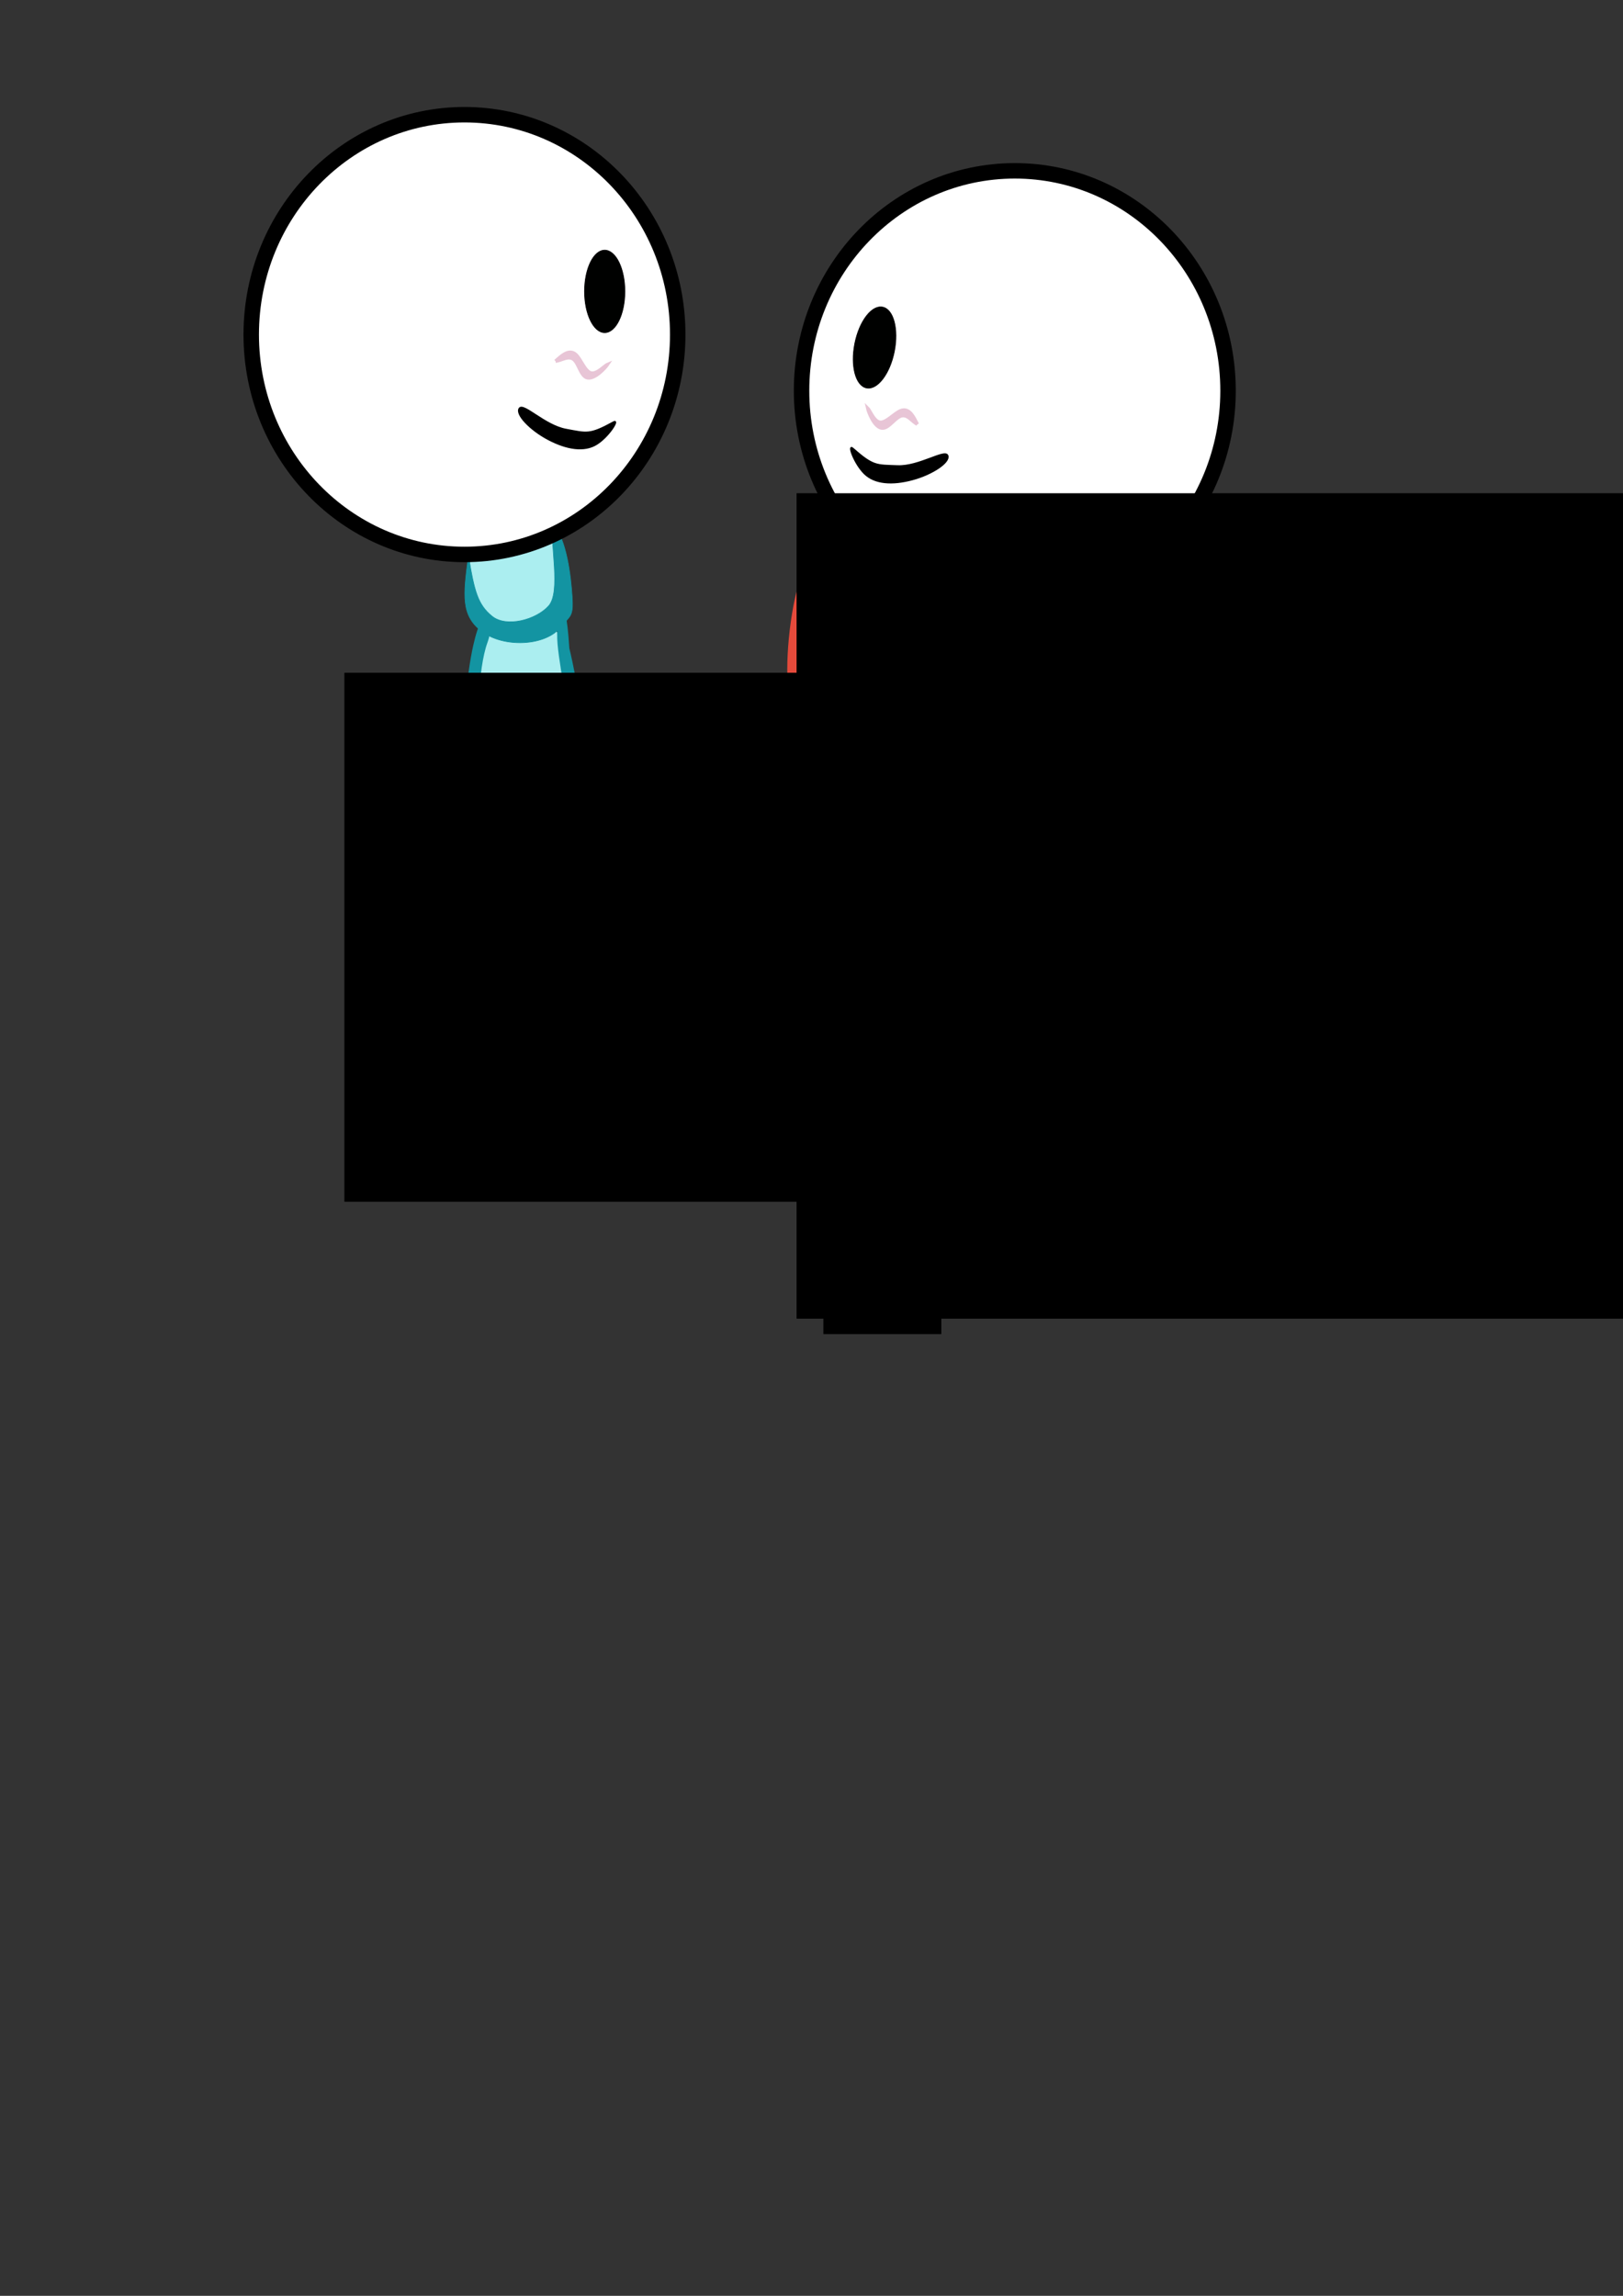 <?xml version="1.0" encoding="UTF-8" standalone="no"?>
<!-- Created with Inkscape (http://www.inkscape.org/) -->

<svg
   xmlns:dc="http://purl.org/dc/elements/1.1/"
   xmlns:cc="http://creativecommons.org/ns#"
   xmlns:rdf="http://www.w3.org/1999/02/22-rdf-syntax-ns#"
   xmlns:svg="http://www.w3.org/2000/svg"
   xmlns="http://www.w3.org/2000/svg"
   xmlns:sodipodi="http://sodipodi.sourceforge.net/DTD/sodipodi-0.dtd"
   xmlns:inkscape="http://www.inkscape.org/namespaces/inkscape"
   width="210mm"
   height="297mm"
   viewBox="0 0 210 297"
   version="1.1"
   id="svg8"
   inkscape:version="0.92.2 (5c3e80d, 2017-08-06)"
   sodipodi:docname="logo.svg">
  <rect x="0" y="0" width="210" height="297" fill="#333333" stroke="none"/>
  <defs
     id="defs2">
    <inkscape:path-effect
       effect="bspline"
       id="path-effect4955"
       is_visible="true"
       weight="33.333"
       steps="2"
       helper_size="0"
       apply_no_weight="true"
       apply_with_weight="true"
       only_selected="false" />
    <inkscape:path-effect
       effect="bspline"
       id="path-effect4686"
       is_visible="true"
       weight="33.333"
       steps="2"
       helper_size="0"
       apply_no_weight="true"
       apply_with_weight="true"
       only_selected="false" />
    <inkscape:path-effect
       effect="bspline"
       id="path-effect4681"
       is_visible="true"
       weight="33.333"
       steps="2"
       helper_size="0"
       apply_no_weight="true"
       apply_with_weight="true"
       only_selected="false" />
    <inkscape:path-effect
       effect="bspline"
       id="path-effect4676"
       is_visible="true"
       weight="33.333"
       steps="2"
       helper_size="0"
       apply_no_weight="true"
       apply_with_weight="true"
       only_selected="false" />
    <inkscape:path-effect
       effect="bspline"
       id="path-effect4671"
       is_visible="true"
       weight="33.333"
       steps="2"
       helper_size="0"
       apply_no_weight="true"
       apply_with_weight="true"
       only_selected="false" />
    <inkscape:path-effect
       effect="bspline"
       id="path-effect4661"
       is_visible="true"
       weight="33.333"
       steps="2"
       helper_size="0"
       apply_no_weight="true"
       apply_with_weight="true"
       only_selected="false" />
    <inkscape:path-effect
       effect="bspline"
       id="path-effect4652"
       is_visible="true"
       weight="33.333"
       steps="2"
       helper_size="0"
       apply_no_weight="true"
       apply_with_weight="true"
       only_selected="false" />
    <inkscape:path-effect
       effect="bspline"
       id="path-effect958"
       is_visible="true"
       weight="33.333"
       steps="2"
       helper_size="0"
       apply_no_weight="true"
       apply_with_weight="true"
       only_selected="false" />
    <inkscape:path-effect
       effect="bspline"
       id="path-effect953"
       is_visible="true"
       weight="33.333"
       steps="2"
       helper_size="0"
       apply_no_weight="true"
       apply_with_weight="true"
       only_selected="false" />
    <inkscape:path-effect
       effect="bspline"
       id="path-effect844"
       is_visible="true"
       weight="33.333"
       steps="2"
       helper_size="0"
       apply_no_weight="true"
       apply_with_weight="true"
       only_selected="false" />
    <inkscape:path-effect
       effect="bspline"
       id="path-effect837"
       is_visible="true"
       weight="33.333"
       steps="2"
       helper_size="0"
       apply_no_weight="true"
       apply_with_weight="true"
       only_selected="false" />
    <inkscape:path-effect
       effect="bspline"
       id="path-effect831"
       is_visible="true"
       weight="33.333"
       steps="2"
       helper_size="0"
       apply_no_weight="true"
       apply_with_weight="true"
       only_selected="false" />
    <inkscape:path-effect
       effect="bspline"
       id="path-effect825"
       is_visible="true"
       weight="33.333"
       steps="2"
       helper_size="0"
       apply_no_weight="true"
       apply_with_weight="true"
       only_selected="false" />
    <inkscape:path-effect
       effect="bspline"
       id="path-effect819"
       is_visible="true"
       weight="33.333"
       steps="2"
       helper_size="0"
       apply_no_weight="true"
       apply_with_weight="true"
       only_selected="false" />
    <inkscape:path-effect
       effect="bspline"
       id="path-effect831-8"
       is_visible="true"
       weight="33.333"
       steps="2"
       helper_size="0"
       apply_no_weight="true"
       apply_with_weight="true"
       only_selected="false" />
  </defs>
  <sodipodi:namedview
     id="base"
     pagecolor="#ffffff"
     bordercolor="#666666"
     borderopacity="1.0"
     inkscape:pageopacity="0.0"
     inkscape:pageshadow="2"
     inkscape:zoom="1"
     inkscape:cx="117.88761"
     inkscape:cy="790.7128"
     inkscape:document-units="mm"
     inkscape:current-layer="layer2"
     showgrid="false"
     inkscape:window-width="1920"
     inkscape:window-height="1017"
     inkscape:window-x="1912"
     inkscape:window-y="-8"
     inkscape:window-maximized="1" />
  <g
     inkscape:groupmode="layer"
     id="layer3"
     inkscape:label="tail"
     style="display:inline">
    <g
       id="g4667"
       transform="matrix(0.675,0,0,0.675,20.857,2.746)"
       inkscape:export-xdpi="810.26611"
       inkscape:export-ydpi="810.26611">
      <path
         sodipodi:nodetypes="ssscsss"
         inkscape:connector-curvature="0"
         id="path956"
         d="m 60.132,93.829 c -1.52,3.736 -1.173,13.153 0.049,16.796 1.223,3.643 4.088,5.644 7.175,5.879 3.088,0.235 6.397,-1.297 7.879,-4.693 1.482,-3.396 1.136,-8.658 0.506,-12.091 -0.63,-3.433 -1.47,-7.484 -4.174,-7.731 -2.704,-0.247 -9.434,-3.08 -11.436,1.84 z"
         style="fill:#abeef0;fill-opacity:1;stroke:#000000;stroke-width:0.265px;stroke-linecap:butt;stroke-linejoin:miter;stroke-opacity:0.042" />
      <path
         sodipodi:nodetypes="cccccccccccccc"
         inkscape:original-d="m 60.613972,114.63938 c -0.518437,5.92775 -1.037139,11.85577 -1.556105,17.78405 0.667205,5.63167 1.334069,11.21357 2.000705,16.82075 1.136515,4.07541 2.272673,8.15075 3.408612,12.22653 1.383527,1.80292 2.766671,3.60595 4.149611,5.40932 1.729306,-0.49428 3.458276,-0.98827 5.187016,-1.48201 0.667043,-1.70426 1.334069,-3.40887 2.000705,-5.11291 1.086863,-2.64268 2.173869,-5.28608 3.26041,-7.92873 0.29663,-3.40846 0.593066,-6.81748 0.889201,-10.22582 -0.271412,-2.29718 -0.543137,-4.59448 -0.815102,-6.89132 -0.27141,-3.63081 -0.543137,-7.26209 -0.815102,-10.89273 -0.740688,-3.35926 -1.481741,-6.71869 -2.223008,-10.07763 -2.049719,0.71599 -4.099946,1.43234 -6.150316,2.1489 -3.112428,-0.59316 -6.224153,-1.18587 -9.336627,-1.7784 z"
         inkscape:path-effect="#path-effect4661"
         inkscape:connector-curvature="0"
         id="path4659"
         d="m 61.911,117.9 c -1.816,2.667 -2.334,8.595 -2.259,14.375 0.076,5.78 0.74,11.362 1.641,16.203 0.902,4.841 2.038,8.917 3.297,11.856 1.26,2.939 2.643,4.742 4.199,5.397 1.556,0.655 3.285,0.161 4.483,-0.939 1.198,-1.099 1.865,-2.804 2.742,-4.977 0.877,-2.173 1.964,-4.817 2.655,-7.842 0.692,-3.026 0.988,-6.435 1,-9.287 0.012,-2.853 -0.259,-5.15 -0.531,-8.114 -0.272,-2.964 -0.543,-6.595 -1.05,-10.09 -0.506,-3.495 -1.247,-6.854 -2.643,-8.176 -1.395,-1.321 -3.446,-0.605 -6.027,-0.543 -2.581,0.062 -5.693,-0.531 -7.509,2.137 z"
         style="fill:#abeef0;fill-opacity:1;stroke:#000000;stroke-width:0.265px;stroke-linecap:butt;stroke-linejoin:miter;stroke-opacity:1" />
      <path
         sodipodi:nodetypes="ssscsscs"
         inkscape:connector-curvature="0"
         id="path951"
         d="m 78.771,110.253 c 0.249,3.975 -0.327,3.548 -2.163,5.841 -2.982,3.724 -10.951,3.977 -15.064,0.904 -4.112,-3.073 -3.66,-6.931 -2.648,-14.496 1.14,6.753 1.78,9.287 4.518,11.524 2.738,2.237 8.461,0.712 10.861,-1.977 2.4,-2.689 0.224,-12.012 0.789,-15.546 2.625,2.52 3.472,10.008 3.707,13.75 z"
         style="fill:#1394a2;fill-opacity:1;stroke:#1394a2;stroke-width:0.121px;stroke-linecap:butt;stroke-linejoin:miter;stroke-opacity:1" />
      <path
         sodipodi:nodetypes="cscsssssssscc"
         inkscape:connector-curvature="0"
         id="path4650"
         d="m 78.102,120.184 c 1.556,6.336 3.699,19.282 2.853,27.88 -1.031,10.476 -6.706,21.112 -11.535,20.112 -4.829,-1 -9.225,-13.523 -10.683,-24.002 -1.199,-8.623 0.013,-19.187 1.217,-24.546 2.032,-9.05 4.168,-5.273 2.451,-0.562 -1.791,4.915 -2.198,16.221 -1.439,23.249 0.76,7.028 4.316,19.501 6.774,21.416 2.458,1.916 3.693,1.271 5.545,-0.619 1.852,-1.889 5.484,-13.697 5.582,-20.81 0.099,-7.113 -2.297,-17.612 -2.754,-22.891 -0.457,-5.28 1.173,-12.307 1.988,0.772 z"
         style="fill:#1394a2;fill-opacity:1;stroke:#1394a2;stroke-width:0.265px;stroke-linecap:butt;stroke-linejoin:miter;stroke-opacity:1" />
    </g>
  </g>
  <g
     inkscape:groupmode="layer"
     id="layer5"
     inkscape:label="node_back"
     style="display:inline">
    <path
       style="fill:#e5ae96;stroke:#e5ae96;stroke-width:0.265px;stroke-linecap:butt;stroke-linejoin:miter;stroke-opacity:1;fill-opacity:1"
       d="m 112.222,70.609 c -0.775,0.167 -2.325,0.5 -3.574,0.959 -1.249,0.459 -2.197,1.043 -2.936,2.521 -0.739,1.478 -1.268,3.847 -1.516,6.322 -0.248,2.475 -0.215,5.054 0.187,6.719 0.402,1.665 1.174,2.414 3.555,2.37 2.381,-0.044 6.372,-0.882 8.654,-1.45 2.282,-0.568 2.855,-0.865 3.748,-1.24 0.893,-0.375 2.106,-0.827 2.806,-2.805 0.7,-1.978 0.887,-5.485 -0.89,-8 -1.777,-2.515 -5.519,-4.039 -7.39,-4.801 -1.871,-0.762 -1.871,-0.762 -2.646,-0.595 z"
       id="path4953"
       inkscape:connector-curvature="0"
       inkscape:path-effect="#path-effect4955"
       inkscape:original-d="m 112.99677,70.442396 c -1.5497,0.333171 -3.09967,0.66661 -4.6499,1.00031 -0.94801,0.584139 -1.89591,1.168313 -2.84427,1.752865 -0.52907,2.370738 -1.05807,4.740187 -1.5875,7.110677 0.0333,2.579759 0.0664,5.15911 0.0992,7.739062 0.77205,0.749464 1.54367,1.499042 2.31511,2.248958 3.99104,-0.838107 7.98186,-1.675958 11.97239,-2.513541 0.57349,-0.297897 1.14679,-0.595577 1.71979,-0.892969 1.21227,-0.452012 2.42562,-0.904256 3.63802,-1.35599 0.18763,-3.50507 0.3751,-7.011722 0.56224,-10.517187 -3.74114,-1.524206 -7.48314,-3.048389 -11.2251,-4.572185 z"
       inkscape:export-xdpi="810.26611"
       inkscape:export-ydpi="810.26611" />
    <path
       sodipodi:nodetypes="cscscsccccc"
       inkscape:connector-curvature="0"
       id="path4674"
       d="m 112.997,70.442 c 0,0 -6.729,-0.979 -8.593,2.562 -1.864,3.541 -2.685,11.213 -2.411,15.294 0.477,2.963 1.436,4.21 3.843,4.11 2.242,-0.094 5.24,-0.749 6.729,-1.612 12.293,-5.218 7.311,-4.743 -1.122,-2.253 -1.376,0.406 -3.117,0.641 -4.779,-0.108 -1.663,-0.749 -2.181,-2.749 -2.21,-4.944 -0.029,-2.195 0.432,-4.585 0.957,-6.276 1.11,-3.632 0.897,-3.088 1.461,-4.181 1.079,-1.583 6.125,-2.591 6.125,-2.591 z"
       style="display:inline;fill:#e54a3b;fill-opacity:1;stroke:#e54a3b;stroke-width:0.154px;stroke-linecap:butt;stroke-linejoin:miter;stroke-opacity:1"
       inkscape:export-xdpi="810.26611"
       inkscape:export-ydpi="810.26611" />
    <ellipse
       ry="1.266"
       rx="0.705"
       cy="76.015"
       cx="108.529"
       id="path4689"
       style="display:inline;opacity:1;fill:#ffffff;fill-opacity:1;fill-rule:nonzero;stroke:#e5ae96;stroke-width:0.066;stroke-linecap:round;stroke-linejoin:miter;stroke-miterlimit:4;stroke-dasharray:none;stroke-opacity:1"
       inkscape:export-xdpi="810.26611"
       inkscape:export-ydpi="810.26611" />
    <ellipse
       ry="1.266"
       rx="0.705"
       cy="81.515"
       cx="107.139"
       id="path4689-2"
       style="display:inline;opacity:1;fill:#ffffff;fill-opacity:1;fill-rule:nonzero;stroke:#e5ae96;stroke-width:0.066;stroke-linecap:round;stroke-linejoin:miter;stroke-miterlimit:4;stroke-dasharray:none;stroke-opacity:1"
       inkscape:export-xdpi="810.26611"
       inkscape:export-ydpi="810.26611" />
    <ellipse
       ry="1.266"
       rx="0.705"
       cy="86.437"
       cx="108.002"
       id="path4689-1"
       style="display:inline;opacity:1;fill:#ffffff;fill-opacity:1;fill-rule:nonzero;stroke:#e5ae96;stroke-width:0.066;stroke-linecap:round;stroke-linejoin:miter;stroke-miterlimit:4;stroke-dasharray:none;stroke-opacity:1"
       inkscape:export-xdpi="810.26611"
       inkscape:export-ydpi="810.26611" />
    <ellipse
       ry="1.266"
       rx="0.705"
       cy="85.228"
       cx="113.961"
       id="path4689-8"
       style="display:inline;opacity:1;fill:#ffffff;fill-opacity:1;fill-rule:nonzero;stroke:#e5ae96;stroke-width:0.066;stroke-linecap:round;stroke-linejoin:miter;stroke-miterlimit:4;stroke-dasharray:none;stroke-opacity:1"
       inkscape:export-xdpi="810.26611"
       inkscape:export-ydpi="810.26611" />
    <ellipse
       ry="1.266"
       rx="0.705"
       cy="74.865"
       cx="113.443"
       id="path4689-6"
       style="display:inline;opacity:1;fill:#ffffff;fill-opacity:1;fill-rule:nonzero;stroke:#e5ae96;stroke-width:0.066;stroke-linecap:round;stroke-linejoin:miter;stroke-miterlimit:4;stroke-dasharray:none;stroke-opacity:1"
       inkscape:export-xdpi="810.26611"
       inkscape:export-ydpi="810.26611" />
    <ellipse
       ry="1.729"
       rx="0.963"
       cy="80.047"
       cx="115.052"
       id="path4689-7"
       style="display:inline;opacity:1;fill:#ffffff;fill-opacity:1;fill-rule:nonzero;stroke:#e5ae96;stroke-width:0.09;stroke-linecap:round;stroke-linejoin:miter;stroke-miterlimit:4;stroke-dasharray:none;stroke-opacity:1"
       inkscape:export-xdpi="810.26611"
       inkscape:export-ydpi="810.26611" />
    <ellipse
       ry="0.932"
       rx="0.414"
       cy="82.119"
       cx="110.679"
       id="path4689-26"
       style="display:inline;opacity:1;fill:#ffffff;fill-opacity:1;fill-rule:nonzero;stroke:#e5ae96;stroke-width:0.043;stroke-linecap:round;stroke-linejoin:miter;stroke-miterlimit:4;stroke-dasharray:none;stroke-opacity:1"
       inkscape:export-xdpi="810.26611"
       inkscape:export-ydpi="810.26611" />
  </g>
  <g
     inkscape:label="visages"
     inkscape:groupmode="layer"
     id="layer1"
     style="display:inline">
    <g
       id="g850"
       inkscape:export-xdpi="810.26611"
       inkscape:export-ydpi="810.26611">
      <path
         inkscape:connector-curvature="0"
         id="path840"
         d="m 64.02,52.638 c 0.157,0 0.315,0 0.472,0 0.047,0 0.095,0.008 0.142,0 0.143,-0.024 0.283,-0.066 0.425,-0.094 0.173,-0.035 0.347,-0.06 0.52,-0.094 1.327,-0.265 -0.603,0.092 0.945,-0.189 0.173,-0.032 0.345,-0.072 0.52,-0.094 0.188,-0.025 0.378,-0.032 0.567,-0.047 0.205,-0.016 0.409,-0.039 0.614,-0.047 0.205,-0.008 0.409,0 0.614,0 0.189,0 0.378,0 0.567,0 0.362,0 0.724,0 1.087,0 0.173,0 0.347,-0.009 0.52,0 0.758,0.04 0.063,0.033 0.614,0.094 0.11,0.012 0.22,0 0.331,0 0.205,0 0.409,0 0.614,0 0.074,0 0.167,-0.01 0.236,0 0.261,0.037 0.127,0.048 0.378,0.142 0.061,0.023 0.127,0.029 0.189,0.047 0.095,0.029 0.186,0.072 0.283,0.094 0.109,0.025 0.222,0.022 0.331,0.047 0.097,0.022 0.186,0.072 0.283,0.094 0.109,0.025 0.22,0.037 0.331,0.047 0.011,0.001 0.374,-0.001 0.378,0 0.941,0.235 -0.214,0.067 0.803,0.236 0.141,0.023 0.283,0.032 0.425,0.047 0.189,0.047 0.375,0.106 0.567,0.142 0.234,0.043 0.475,0.046 0.709,0.094 0.225,0.046 0.438,0.139 0.661,0.189 0.202,0.045 0.411,0.057 0.614,0.094 0.222,0.041 0.44,0.101 0.661,0.142 0.125,0.023 0.252,0.032 0.378,0.047 0.157,0.032 0.315,0.063 0.472,0.095 0.079,0.016 0.157,0.032 0.236,0.047 0.079,0.016 0.156,0.038 0.236,0.047 0.063,0.007 0.127,-0.012 0.189,0 0.022,0.004 0.047,0.025 0.047,0.047 0,0.016 -0.032,0 -0.047,0 -0.095,0 -0.189,0 -0.283,0 -0.032,0 -0.065,-0.01 -0.094,0 -0.067,0.022 -0.121,0.075 -0.189,0.094 -0.092,0.026 -0.149,-0.017 -0.236,0 -0.398,0.08 -0.002,7.94e-4 -0.189,0.095 -0.028,0.014 -0.066,-0.014 -0.095,0 -0.02,0.01 -0.027,0.037 -0.047,0.047 -0.028,0.014 -0.072,-0.022 -0.094,0 -0.013,0.013 0.013,0.163 0,0.189 -0.01,0.02 -0.037,0.027 -0.047,0.047 -0.007,0.014 0,0.12 0,0.142 0,0.142 0,0.283 0,0.425 0,0.054 0.012,0.14 0,0.189 -0.017,0.068 -0.068,0.124 -0.094,0.189 -0.018,0.046 -0.029,0.096 -0.047,0.142 -0.013,0.033 -0.04,0.06 -0.047,0.094 -0.009,0.046 0.008,0.095 0,0.142 -0.016,0.098 -0.07,0.187 -0.094,0.283 -0.004,0.015 0.005,0.032 0,0.047 -0.094,0.283 0.012,-0.119 -0.142,0.189 -0.029,0.058 -0.022,0.129 -0.047,0.189 -0.022,0.052 -0.065,0.093 -0.094,0.142 -0.018,0.03 -0.026,0.066 -0.047,0.094 -0.027,0.036 -0.07,0.057 -0.094,0.095 -0.039,0.059 -0.055,0.13 -0.095,0.189 -0.025,0.037 -0.072,0.056 -0.094,0.095 -0.026,0.043 -0.016,0.103 -0.047,0.142 -0.035,0.044 -0.102,0.054 -0.142,0.094 -0.025,0.025 -0.032,0.063 -0.047,0.095 -0.079,0.047 -0.167,0.082 -0.236,0.142 -0.043,0.037 -0.054,0.102 -0.095,0.142 -0.071,0.071 -0.16,0.123 -0.236,0.189 -0.05,0.044 -0.085,0.106 -0.142,0.142 -0.119,0.076 -0.254,0.123 -0.378,0.189 -0.391,0.209 -0.243,0.16 -0.614,0.331 -0.109,0.05 -0.227,0.082 -0.331,0.142 -0.118,0.067 -0.215,0.165 -0.331,0.236 -0.178,0.11 -0.427,0.197 -0.614,0.283 -0.096,0.044 -0.183,0.108 -0.283,0.142 -0.091,0.03 -0.193,0.015 -0.283,0.047 -0.086,0.031 -0.156,0.097 -0.236,0.142 -0.062,0.034 -0.126,0.063 -0.189,0.094 -0.079,0.032 -0.162,0.053 -0.236,0.095 -0.069,0.038 -0.117,0.11 -0.189,0.142 -0.073,0.033 -0.158,0.028 -0.236,0.047 -0.048,0.012 -0.094,0.032 -0.142,0.047 -0.094,0.032 -0.189,0.063 -0.283,0.095 -0.047,0.016 -0.093,0.039 -0.142,0.047 -0.047,0.008 -0.095,-0.008 -0.142,0 -0.049,0.008 -0.094,0.032 -0.142,0.047 -0.063,0 -0.126,-0.006 -0.189,0 -0.167,-0.02 -0.313,0.077 -0.472,0.094 -0.078,0.009 -0.157,0 -0.236,0 -0.236,0 -0.472,0 -0.709,0 -0.079,0 -0.157,0 -0.236,0 -0.094,0 -0.189,0.009 -0.283,0 -0.08,-0.007 -0.156,-0.04 -0.236,-0.047 -0.094,-0.009 -0.191,0.019 -0.283,0 -0.069,-0.014 -0.123,-0.07 -0.189,-0.094 -0.277,-0.104 -0.098,-0.007 -0.378,-0.047 -0.049,-0.007 -0.096,-0.029 -0.142,-0.047 -0.033,-0.013 -0.065,-0.028 -0.095,-0.047 -0.019,-0.012 -0.027,-0.039 -0.047,-0.047 -0.599,-0.24 0.15,0.112 -0.331,-0.094 -0.065,-0.028 -0.124,-0.067 -0.189,-0.094 -0.046,-0.02 -0.095,-0.032 -0.142,-0.047 -0.079,-0.032 -0.159,-0.06 -0.236,-0.094 -0.174,-0.077 -0.255,-0.134 -0.425,-0.236 -0.204,-0.123 -0.423,-0.235 -0.614,-0.378 -0.081,-0.06 -0.156,-0.128 -0.236,-0.189 -0.225,-0.169 -0.365,-0.246 -0.567,-0.425 -0.15,-0.133 -0.276,-0.291 -0.425,-0.425 -0.075,-0.067 -0.172,-0.111 -0.236,-0.189 -0.08,-0.098 -0.109,-0.232 -0.189,-0.331 -0.064,-0.078 -0.161,-0.122 -0.236,-0.189 -0.095,-0.084 -0.321,-0.319 -0.378,-0.425 -0.064,-0.118 -0.085,-0.256 -0.142,-0.378 -0.038,-0.083 -0.098,-0.156 -0.142,-0.236 -0.051,-0.093 -0.095,-0.189 -0.142,-0.283 -0.132,-0.265 -0.068,-0.124 -0.189,-0.425 -0.032,-0.079 -0.05,-0.164 -0.095,-0.236 -0.035,-0.057 -0.105,-0.086 -0.142,-0.142 -0.028,-0.041 -0.032,-0.095 -0.047,-0.142 -0.032,-0.094 -0.063,-0.189 -0.094,-0.283 -0.016,-0.047 -0.022,-0.099 -0.047,-0.142 -0.023,-0.038 -0.068,-0.059 -0.094,-0.094 -0.062,-0.083 -0.047,-0.141 -0.094,-0.236 -0.025,-0.051 -0.069,-0.091 -0.094,-0.142 -0.007,-0.014 0,-0.032 0,-0.047 -0.016,-0.032 -0.026,-0.066 -0.047,-0.094 -0.027,-0.036 -0.07,-0.057 -0.094,-0.094 -0.009,-0.013 0.007,-0.033 0,-0.047 -0.01,-0.02 -0.037,-0.027 -0.047,-0.047 -0.009,-0.019 0.01,-0.132 0,-0.142 -0.098,-0.098 0.004,0.149 -0.094,-0.047 -0.014,-0.028 0.022,-0.072 0,-0.094 -0.011,-0.011 -0.036,0.011 -0.047,0 -0.011,-0.011 0,-0.032 0,-0.047 0,-0.105 -0.031,-0.092 0.094,-0.142 0.046,-0.018 0.096,-0.029 0.142,-0.047 0.033,-0.013 0.06,-0.04 0.095,-0.047 0.046,-0.009 0.095,0.009 0.142,0 0.086,0.028 0.088,-0.077 0.142,-0.095 2.15e-4,-7.2e-5 0.142,4.5e-5 0.142,0 0.011,-0.011 -0.011,-0.036 0,-0.047 0.011,-0.011 0.047,0.016 0.047,0 0,-0.022 -0.032,-0.032 -0.047,-0.047 -0.016,-0.016 -0.037,-0.027 -0.047,-0.047 -0.007,-0.014 0.011,-0.036 0,-0.047 -0.011,-0.011 -0.033,0.007 -0.047,0 -0.02,-0.01 -0.032,-0.032 -0.047,-0.047 -0.016,-0.016 -0.037,-0.027 -0.047,-0.047 -0.007,-0.014 0.011,-0.036 0,-0.047 -0.011,-0.011 -0.032,0 -0.047,0 -0.063,0 -0.126,0 -0.189,0 z"
         style="fill:none;stroke:#000000;stroke-width:0.265px;stroke-linecap:butt;stroke-linejoin:miter;stroke-opacity:1" />
      <path
         sodipodi:nodetypes="ssccccacs"
         inkscape:original-d="m 73.030048,43.879335 c 1.245788,1.005165 2.491361,2.010635 3.736712,3.016404 0.786208,-0.440842 2.357744,-1.321683 2.357744,-1.321683 0,0 -0.559462,1.464478 -0.839589,2.197113 -0.643087,-0.125593 -1.280402,-0.25083 -1.920999,-0.375848 -0.785968,-0.587213 -1.571856,-1.173903 -2.358701,-1.760846 -0.351555,0.136355 -0.703065,0.272853 -1.054994,0.409676 -0.446883,0.24162 -1.239587,0.886673 -1.239587,0.886673 0,0 0.879891,-2.03463 1.319414,-3.051489 z"
         inkscape:path-effect="#path-effect831"
         inkscape:connector-curvature="0"
         id="path829"
         d="m 73.433,44.89 c 0.843,-0.006 2.088,1 3.104,1.282 1.016,0.282 1.801,-0.158 2.587,-0.599 -0.28,0.732 -0.56,1.464 -1.021,1.768 -0.462,0.303 -1.099,0.179 -1.812,-0.177 -0.713,-0.356 -1.499,-0.943 -2.068,-1.168 -0.569,-0.225 -0.921,-0.089 -1.302,0.126 -0.381,0.215 -0.797,0.513 -1.211,0.808 0.44,-1.017 0.88,-2.035 1.722,-2.04 z"
         style="fill:#e8c5d6;fill-opacity:1;stroke:#e8c5d6;stroke-width:0.265;stroke-linecap:round;stroke-linejoin:round;stroke-miterlimit:4;stroke-dasharray:none;stroke-opacity:1" />
      <ellipse
         ry="28.443"
         rx="27.592"
         cy="43.283"
         cx="60.098"
         id="path815"
         style="opacity:1;fill:#ffffff;fill-opacity:1;fill-rule:nonzero;stroke:#000000;stroke-width:2;stroke-linecap:round;stroke-linejoin:miter;stroke-miterlimit:4;stroke-dasharray:none;stroke-opacity:1" />
      <ellipse
         ry="5.329"
         rx="2.606"
         cy="37.698"
         cx="78.243"
         id="path827"
         style="opacity:1;fill:#000100;fill-opacity:1;fill-rule:nonzero;stroke:#000000;stroke-width:0.1;stroke-linecap:round;stroke-linejoin:round;stroke-miterlimit:4;stroke-dasharray:none;stroke-opacity:1" />
      <path
         sodipodi:nodetypes="ccscasc"
         inkscape:connector-curvature="0"
         id="path835"
         d="m 71.881,46.722 c 0.776,-0.697 1.552,-1.395 2.32,-1.056 0.768,0.34 1.21,1.911 2.011,2.476 0.801,0.565 1.949,-0.798 2.384,-0.981 -0.255,0.379 -1.599,1.885 -2.57,1.712 -0.964,-0.172 -1.155,-2.183 -2.023,-2.518 -0.68,-0.262 -1.238,0.224 -2.121,0.366 z"
         style="fill:#e8c5d6;fill-opacity:1;stroke:#e8c5d6;stroke-width:0.454;stroke-linecap:round;stroke-linejoin:miter;stroke-miterlimit:4;stroke-dasharray:none;stroke-opacity:1" />
      <path
         sodipodi:nodetypes="ssscss"
         inkscape:connector-curvature="0"
         id="path842"
         d="m 67.217,52.844 c 0.506,-0.735 3.276,2.231 6.007,2.73 2.731,0.499 3.05,0.752 6.164,-0.958 0.79,-0.434 -0.623,1.846 -2.199,2.831 -1.576,0.985 -3.81,0.652 -6.213,-0.609 -2.403,-1.261 -4.264,-3.259 -3.759,-3.994 z"
         style="fill:#000000;fill-opacity:1;stroke:#000000;stroke-width:0.221px;stroke-linecap:butt;stroke-linejoin:miter;stroke-opacity:1" />
    </g>
    <flowRoot
       xml:space="preserve"
       id="flowRoot836"
       style="font-style:normal;font-weight:normal;font-size:10.667px;line-height:1.25;font-family:sans-serif;letter-spacing:0px;word-spacing:0px;fill:#000000;fill-opacity:1;stroke:none"
       transform="scale(0.265)"><flowRegion
         id="flowRegion838"><rect
           id="rect840"
           width="57.579"
           height="12.122"
           x="402.041"
           y="639.162" /></flowRegion><flowPara
         id="flowPara842"></flowPara></flowRoot>    <g
       transform="matrix(-1,0,0,1,208.15,6.074)"
       id="g850-3"
       inkscape:export-xdpi="810.26611"
       inkscape:export-ydpi="810.26611">
      <g
         id="g894">
        <path
           style="fill:none;stroke:#000000;stroke-width:0.265px;stroke-linecap:butt;stroke-linejoin:miter;stroke-opacity:1"
           d="m 80.766,53.824 c 0.157,0 0.315,0 0.472,0 0.047,0 0.095,0.008 0.142,0 0.143,-0.024 0.283,-0.066 0.425,-0.094 0.173,-0.035 0.347,-0.06 0.52,-0.094 1.327,-0.265 -0.603,0.092 0.945,-0.189 0.173,-0.032 0.345,-0.072 0.52,-0.094 0.188,-0.025 0.378,-0.032 0.567,-0.047 0.205,-0.016 0.409,-0.039 0.614,-0.047 0.205,-0.008 0.409,0 0.614,0 0.189,0 0.378,0 0.567,0 0.362,0 0.724,0 1.087,0 0.173,0 0.347,-0.009 0.52,0 0.758,0.04 0.063,0.033 0.614,0.094 0.11,0.012 0.22,0 0.331,0 0.205,0 0.409,0 0.614,0 0.074,0 0.167,-0.01 0.236,0 0.261,0.037 0.127,0.048 0.378,0.142 0.061,0.023 0.127,0.029 0.189,0.047 0.095,0.029 0.186,0.072 0.283,0.094 0.109,0.025 0.222,0.022 0.331,0.047 0.097,0.022 0.186,0.072 0.283,0.094 0.109,0.025 0.22,0.037 0.331,0.047 0.011,0.001 0.374,-0.001 0.378,0 0.941,0.235 -0.214,0.067 0.803,0.236 0.141,0.023 0.283,0.032 0.425,0.047 0.189,0.047 0.375,0.106 0.567,0.142 0.234,0.043 0.475,0.046 0.709,0.094 0.225,0.046 0.438,0.139 0.661,0.189 0.202,0.045 0.411,0.057 0.614,0.094 0.222,0.041 0.44,0.101 0.661,0.142 0.125,0.023 0.252,0.032 0.378,0.047 0.157,0.032 0.315,0.063 0.472,0.095 0.079,0.016 0.157,0.032 0.236,0.047 0.079,0.016 0.156,0.038 0.236,0.047 0.063,0.007 0.127,-0.012 0.189,0 0.022,0.004 0.047,0.025 0.047,0.047 0,0.016 -0.032,0 -0.047,0 -0.095,0 -0.189,0 -0.283,0 -0.032,0 -0.065,-0.01 -0.094,0 -0.067,0.022 -0.121,0.075 -0.189,0.094 -0.092,0.026 -0.149,-0.017 -0.236,0 -0.398,0.08 -0.002,7.94e-4 -0.189,0.095 -0.028,0.014 -0.066,-0.014 -0.095,0 -0.02,0.01 -0.027,0.037 -0.047,0.047 -0.028,0.014 -0.072,-0.022 -0.094,0 -0.013,0.013 0.013,0.163 0,0.189 -0.01,0.02 -0.037,0.027 -0.047,0.047 -0.007,0.014 0,0.12 0,0.142 0,0.142 0,0.283 0,0.425 0,0.054 0.012,0.14 0,0.189 -0.017,0.068 -0.068,0.124 -0.094,0.189 -0.018,0.046 -0.029,0.096 -0.047,0.142 -0.013,0.033 -0.04,0.06 -0.047,0.094 -0.009,0.046 0.008,0.095 0,0.142 -0.016,0.098 -0.07,0.187 -0.094,0.283 -0.004,0.015 0.005,0.032 0,0.047 -0.094,0.283 0.012,-0.119 -0.142,0.189 -0.029,0.058 -0.022,0.129 -0.047,0.189 -0.022,0.052 -0.065,0.093 -0.094,0.142 -0.018,0.03 -0.026,0.066 -0.047,0.094 -0.027,0.036 -0.07,0.057 -0.094,0.095 -0.039,0.059 -0.055,0.13 -0.095,0.189 -0.025,0.037 -0.072,0.056 -0.094,0.095 -0.026,0.043 -0.016,0.103 -0.047,0.142 -0.035,0.044 -0.102,0.054 -0.142,0.094 -0.025,0.025 -0.032,0.063 -0.047,0.095 -0.079,0.047 -0.167,0.082 -0.236,0.142 -0.043,0.037 -0.054,0.102 -0.095,0.142 -0.071,0.071 -0.16,0.123 -0.236,0.189 -0.05,0.044 -0.085,0.106 -0.142,0.142 -0.119,0.076 -0.254,0.123 -0.378,0.189 -0.391,0.209 -0.243,0.16 -0.614,0.331 -0.109,0.05 -0.227,0.082 -0.331,0.142 -0.118,0.067 -0.215,0.165 -0.331,0.236 -0.178,0.11 -0.427,0.197 -0.614,0.283 -0.096,0.044 -0.183,0.108 -0.283,0.142 -0.091,0.03 -0.193,0.015 -0.283,0.047 -0.086,0.031 -0.156,0.097 -0.236,0.142 -0.062,0.034 -0.126,0.063 -0.189,0.094 -0.079,0.032 -0.162,0.053 -0.236,0.095 -0.069,0.038 -0.117,0.11 -0.189,0.142 -0.073,0.033 -0.158,0.028 -0.236,0.047 -0.048,0.012 -0.094,0.032 -0.142,0.047 -0.094,0.032 -0.189,0.063 -0.283,0.095 -0.047,0.016 -0.093,0.039 -0.142,0.047 -0.047,0.008 -0.095,-0.008 -0.142,0 -0.049,0.008 -0.094,0.032 -0.142,0.047 -0.063,0 -0.126,-0.006 -0.189,0 -0.167,-0.02 -0.313,0.077 -0.472,0.094 -0.078,0.009 -0.157,0 -0.236,0 -0.236,0 -0.472,0 -0.709,0 -0.079,0 -0.157,0 -0.236,0 -0.094,0 -0.189,0.009 -0.283,0 -0.08,-0.007 -0.156,-0.04 -0.236,-0.047 -0.094,-0.009 -0.191,0.019 -0.283,0 -0.069,-0.014 -0.123,-0.07 -0.189,-0.094 -0.277,-0.104 -0.098,-0.007 -0.378,-0.047 -0.049,-0.007 -0.096,-0.029 -0.142,-0.047 -0.033,-0.013 -0.065,-0.028 -0.095,-0.047 -0.019,-0.012 -0.027,-0.039 -0.047,-0.047 -0.599,-0.24 0.15,0.112 -0.331,-0.094 -0.065,-0.028 -0.124,-0.067 -0.189,-0.094 -0.046,-0.02 -0.095,-0.032 -0.142,-0.047 -0.079,-0.032 -0.159,-0.06 -0.236,-0.094 -0.174,-0.077 -0.255,-0.134 -0.425,-0.236 -0.204,-0.123 -0.423,-0.235 -0.614,-0.378 -0.081,-0.06 -0.156,-0.128 -0.236,-0.189 -0.225,-0.169 -0.365,-0.246 -0.567,-0.425 -0.15,-0.133 -0.276,-0.291 -0.425,-0.425 -0.075,-0.067 -0.172,-0.111 -0.236,-0.189 -0.08,-0.098 -0.109,-0.232 -0.189,-0.331 -0.064,-0.078 -0.161,-0.122 -0.236,-0.189 -0.095,-0.084 -0.321,-0.319 -0.378,-0.425 -0.064,-0.118 -0.085,-0.256 -0.142,-0.378 -0.038,-0.083 -0.098,-0.156 -0.142,-0.236 -0.051,-0.093 -0.095,-0.189 -0.142,-0.283 -0.132,-0.265 -0.068,-0.124 -0.189,-0.425 -0.032,-0.079 -0.05,-0.164 -0.095,-0.236 -0.035,-0.057 -0.105,-0.086 -0.142,-0.142 -0.028,-0.041 -0.032,-0.095 -0.047,-0.142 -0.032,-0.094 -0.063,-0.189 -0.094,-0.283 -0.016,-0.047 -0.022,-0.099 -0.047,-0.142 -0.023,-0.038 -0.068,-0.059 -0.094,-0.094 -0.062,-0.083 -0.047,-0.141 -0.094,-0.236 -0.025,-0.051 -0.069,-0.091 -0.094,-0.142 -0.007,-0.014 0,-0.032 0,-0.047 -0.016,-0.032 -0.026,-0.066 -0.047,-0.094 -0.027,-0.036 -0.07,-0.057 -0.094,-0.094 -0.009,-0.013 0.007,-0.033 0,-0.047 -0.01,-0.02 -0.037,-0.027 -0.047,-0.047 -0.009,-0.019 0.01,-0.132 0,-0.142 -0.098,-0.098 0.004,0.149 -0.094,-0.047 -0.014,-0.028 0.022,-0.072 0,-0.094 -0.011,-0.011 -0.036,0.011 -0.047,0 -0.011,-0.011 0,-0.032 0,-0.047 0,-0.105 -0.031,-0.092 0.094,-0.142 0.046,-0.018 0.096,-0.029 0.142,-0.047 0.033,-0.013 0.06,-0.04 0.095,-0.047 0.046,-0.009 0.095,0.009 0.142,0 0.086,0.028 0.088,-0.077 0.142,-0.095 2.15e-4,-7.2e-5 0.142,4.5e-5 0.142,0 0.011,-0.011 -0.011,-0.036 0,-0.047 0.011,-0.011 0.047,0.016 0.047,0 0,-0.022 -0.032,-0.032 -0.047,-0.047 -0.016,-0.016 -0.037,-0.027 -0.047,-0.047 -0.007,-0.014 0.011,-0.036 0,-0.047 -0.011,-0.011 -0.033,0.007 -0.047,0 -0.02,-0.01 -0.032,-0.032 -0.047,-0.047 -0.016,-0.016 -0.037,-0.027 -0.047,-0.047 -0.007,-0.014 0.011,-0.036 0,-0.047 -0.011,-0.011 -0.032,0 -0.047,0 -0.063,0 -0.126,0 -0.189,0 z"
           id="path840-5"
           inkscape:connector-curvature="0" />
        <path
           style="fill:#e8c5d6;fill-opacity:1;stroke:#e8c5d6;stroke-width:0.265;stroke-linecap:round;stroke-linejoin:round;stroke-miterlimit:4;stroke-dasharray:none;stroke-opacity:1"
           d="m 90.18,46.076 c 0.843,-0.006 2.088,1 3.104,1.282 1.016,0.282 1.801,-0.158 2.587,-0.599 -0.28,0.732 -0.56,1.464 -1.021,1.768 -0.462,0.303 -1.099,0.179 -1.812,-0.177 -0.713,-0.356 -1.499,-0.943 -2.068,-1.168 -0.569,-0.225 -0.921,-0.089 -1.302,0.126 -0.381,0.215 -0.797,0.513 -1.211,0.808 0.44,-1.017 0.88,-2.035 1.722,-2.04 z"
           id="path829-1"
           inkscape:connector-curvature="0"
           inkscape:path-effect="#path-effect831-8"
           inkscape:original-d="m 89.776696,45.064938 c 1.245788,1.005165 2.491361,2.010635 3.736712,3.016404 0.786208,-0.440842 2.357744,-1.321683 2.357744,-1.321683 0,0 -0.559462,1.464478 -0.839589,2.197113 -0.643087,-0.125593 -1.280402,-0.25083 -1.920999,-0.375848 -0.785968,-0.587213 -1.571856,-1.173903 -2.358701,-1.760846 -0.351555,0.136355 -0.703065,0.272853 -1.054994,0.409676 -0.446883,0.24162 -1.239587,0.886673 -1.239587,0.886673 0,0 0.879891,-2.03463 1.319414,-3.051489 z"
           sodipodi:nodetypes="ssccccacs" />
        <ellipse
           style="opacity:1;fill:#ffffff;fill-opacity:1;fill-rule:nonzero;stroke:#000000;stroke-width:2;stroke-linecap:round;stroke-linejoin:miter;stroke-miterlimit:4;stroke-dasharray:none;stroke-opacity:1"
           id="path815-8"
           cx="76.845"
           cy="44.469"
           rx="27.592"
           ry="28.443" />
        <ellipse
           transform="rotate(-11.243)"
           style="opacity:1;fill:#000100;fill-opacity:1;fill-rule:nonzero;stroke:#000000;stroke-width:0.1;stroke-linecap:round;stroke-linejoin:round;stroke-miterlimit:4;stroke-dasharray:none;stroke-opacity:1"
           id="path827-4"
           cx="85.586"
           cy="56.658"
           rx="2.606"
           ry="5.329" />
        <path
           style="fill:#e8c5d6;fill-opacity:1;stroke:#e8c5d6;stroke-width:0.454;stroke-linecap:round;stroke-linejoin:miter;stroke-miterlimit:4;stroke-dasharray:none;stroke-opacity:1"
           d="m 89.461,48.806 c 0.467,-0.933 0.935,-1.866 1.774,-1.831 0.839,0.035 1.825,1.336 2.777,1.569 0.952,0.234 1.522,-1.455 1.86,-1.785 -0.099,0.446 -0.799,2.34 -1.766,2.533 -0.961,0.192 -1.874,-1.61 -2.804,-1.604 -0.729,0.005 -1.07,0.661 -1.84,1.117 z"
           id="path835-1"
           inkscape:connector-curvature="0"
           sodipodi:nodetypes="ccscasc" />
        <path
           style="fill:#000000;fill-opacity:1;stroke:#000000;stroke-width:0.221px;stroke-linecap:butt;stroke-linejoin:miter;stroke-opacity:1"
           d="m 85.551,52.863 c 0.333,-0.828 3.683,1.465 6.457,1.358 2.774,-0.107 3.141,0.07 5.808,-2.277 0.677,-0.595 -0.207,1.937 -1.53,3.241 -1.324,1.304 -3.577,1.465 -6.196,0.758 -2.62,-0.707 -4.871,-2.253 -4.538,-3.08 z"
           id="path842-3"
           inkscape:connector-curvature="0"
           sodipodi:nodetypes="ssscss" />
      </g>
    </g>
  </g>
  <g
     inkscape:groupmode="layer"
     id="layer4"
     inkscape:label="node"
     style="display:inline">
    <g
       style="display:inline"
       id="g4824"
       transform="matrix(0.583,0,0,0.583,36.402,13.913)"
       inkscape:export-xdpi="810.26611"
       inkscape:export-ydpi="810.26611">
      <path
         sodipodi:nodetypes="sccccsscsss"
         inkscape:connector-curvature="0"
         id="path4684"
         d="m 141.617,124.821 c 0.326,2.286 2.229,3.792 4.116,4.438 1.886,0.646 4.157,0.052 6.986,1.065 2.829,1.013 6.218,3.633 10.637,5.467 4.419,1.834 9.868,2.882 13.92,1.554 4.052,-1.327 6.707,-5.03 8.034,-10.305 1.327,-5.274 1.327,-12.121 0.337,-17.541 -0.99,-5.42 -2.971,-9.412 -5.773,-11.229 -2.802,-1.816 -6.541,-1.877 -10.966,-0.431 -12.549,4.101 -21.236,4.274 -25.95,12.406 -2.272,3.919 -1.909,10.58 -1.34,14.575 z"
         style="fill:#e5ae96;fill-opacity:1;stroke:#e5ae96;stroke-width:0.265px;stroke-linecap:butt;stroke-linejoin:miter;stroke-opacity:1" />
      <ellipse
         ry="4.195"
         rx="2.336"
         cy="133.09"
         cx="172.572"
         id="path4689-5"
         style="display:inline;opacity:1;fill:#ffffff;fill-opacity:1;fill-rule:nonzero;stroke:#e5ae96;stroke-width:0.219;stroke-linecap:round;stroke-linejoin:miter;stroke-miterlimit:4;stroke-dasharray:none;stroke-opacity:1" />
      <path
         sodipodi:nodetypes="cssccsccsccc"
         inkscape:connector-curvature="0"
         id="path4669"
         d="m 166.065,97.226 c 7.379,-2.566 12.422,-5.419 18.872,-0.569 6.345,4.771 5.658,22.597 3.336,32.749 -2.322,10.152 -7.326,12.289 -13.106,11.87 -5.78,-0.42 -22.76,-9.297 -25.428,-11.89 -2.668,-2.594 4.051,0.568 11.288,3.433 2.751,1.089 9.065,2.619 13.734,1.853 4.668,-0.766 7.879,-4.57 9.04,-10.572 1.161,-6.002 0.272,-14.203 -1.531,-18.896 -1.803,-4.693 -4.52,-5.878 -7.78,-5.533 -3.26,0.346 -24.559,4.656 -26.189,4.903 -1.526,-0.03 4.723,-2.756 17.766,-7.348 z"
         style="fill:#e54a3b;fill-opacity:1;stroke:#e54a3b;stroke-width:0.265px;stroke-linecap:butt;stroke-linejoin:miter;stroke-opacity:1" />
      <path
         sodipodi:nodetypes="cccccccsssc"
         inkscape:connector-curvature="0"
         id="path4679"
         d="m 148.299,104.574 c -1.284,0.482 -6.471,3.717 -7.855,7.793 -1.383,4.076 -0.963,9.954 0.654,13.61 1.618,3.656 4.434,5.088 6.916,4.582 2.482,-0.506 4.631,-2.952 5.311,-4.397 0.679,-1.445 -0.519,-0.63 -1.816,-0.21 -1.297,0.42 -3.322,1.889 -5.113,1.692 -1.791,-0.198 -2.939,-3.322 -3.853,-5.755 -0.914,-2.433 -0.963,-5.619 -0.185,-8.114 0.778,-2.495 2.384,-4.298 3.495,-5.854 1.111,-1.556 0,0 2.445,-3.347 z"
         style="fill:#e54a3b;fill-opacity:1;stroke:#e54a3b;stroke-width:0.265px;stroke-linecap:butt;stroke-linejoin:miter;stroke-opacity:1" />
      <ellipse
         ry="2.173"
         rx="1.21"
         cy="108.119"
         cx="152.202"
         id="path4689-76"
         style="display:inline;opacity:1;fill:#ffffff;fill-opacity:1;fill-rule:nonzero;stroke:#e5ae96;stroke-width:0.113;stroke-linecap:round;stroke-linejoin:miter;stroke-miterlimit:4;stroke-dasharray:none;stroke-opacity:1" />
      <ellipse
         ry="4.34"
         rx="2.416"
         cy="117.752"
         cx="149.537"
         id="path4689-3"
         style="display:inline;opacity:1;fill:#ffffff;fill-opacity:1;fill-rule:nonzero;stroke:#e5ae96;stroke-width:0.226;stroke-linecap:round;stroke-linejoin:miter;stroke-miterlimit:4;stroke-dasharray:none;stroke-opacity:1" />
      <ellipse
         ry="2.777"
         rx="2.036"
         cy="123.494"
         cx="157.945"
         id="path4689-0"
         style="display:inline;opacity:1;fill:#ffffff;fill-opacity:1;fill-rule:nonzero;stroke:#e5ae96;stroke-width:0.166;stroke-linecap:round;stroke-linejoin:miter;stroke-miterlimit:4;stroke-dasharray:none;stroke-opacity:1" />
      <ellipse
         ry="2.173"
         rx="1.21"
         cy="130.052"
         cx="166.133"
         id="path4689-4"
         style="display:inline;opacity:1;fill:#ffffff;fill-opacity:1;fill-rule:nonzero;stroke:#e5ae96;stroke-width:0.113;stroke-linecap:round;stroke-linejoin:miter;stroke-miterlimit:4;stroke-dasharray:none;stroke-opacity:1" />
      <ellipse
         ry="2.173"
         rx="1.21"
         cy="124.939"
         cx="178.73"
         id="path4689-75"
         style="display:inline;opacity:1;fill:#ffffff;fill-opacity:1;fill-rule:nonzero;stroke:#e5ae96;stroke-width:0.113;stroke-linecap:round;stroke-linejoin:miter;stroke-miterlimit:4;stroke-dasharray:none;stroke-opacity:1" />
      <ellipse
         ry="4.665"
         rx="2.597"
         cy="108.082"
         cx="174.758"
         id="path4689-54"
         style="display:inline;opacity:1;fill:#ffffff;fill-opacity:1;fill-rule:nonzero;stroke:#e5ae96;stroke-width:0.243;stroke-linecap:round;stroke-linejoin:miter;stroke-miterlimit:4;stroke-dasharray:none;stroke-opacity:1" />
      <ellipse
         ry="3.19"
         rx="1.776"
         cy="109.977"
         cx="160.575"
         id="path4689-9"
         style="display:inline;opacity:1;fill:#ffffff;fill-opacity:1;fill-rule:nonzero;stroke:#e5ae96;stroke-width:0.166;stroke-linecap:round;stroke-linejoin:miter;stroke-miterlimit:4;stroke-dasharray:none;stroke-opacity:1" />
      <ellipse
         ry="4.017"
         rx="2.236"
         cy="119.678"
         cx="170.838"
         id="path4689-82"
         style="display:inline;opacity:1;fill:#ffffff;fill-opacity:1;fill-rule:nonzero;stroke:#e5ae96;stroke-width:0.209;stroke-linecap:round;stroke-linejoin:miter;stroke-miterlimit:4;stroke-dasharray:none;stroke-opacity:1" />
      <ellipse
         ry="2.173"
         rx="1.21"
         cy="116.121"
         cx="156.129"
         id="path4689-60"
         style="display:inline;opacity:1;fill:#ffffff;fill-opacity:1;fill-rule:nonzero;stroke:#e5ae96;stroke-width:0.113;stroke-linecap:round;stroke-linejoin:miter;stroke-miterlimit:4;stroke-dasharray:none;stroke-opacity:1" />
      <ellipse
         ry="2.173"
         rx="1.21"
         cy="118.987"
         cx="164.829"
         id="path4689-95"
         style="display:inline;opacity:1;fill:#ffffff;fill-opacity:1;fill-rule:nonzero;stroke:#e5ae96;stroke-width:0.113;stroke-linecap:round;stroke-linejoin:miter;stroke-miterlimit:4;stroke-dasharray:none;stroke-opacity:1" />
    </g>
  </g>
  <g
     inkscape:groupmode="layer"
     id="layer2"
     inkscape:label="Text"
     style="display:inline">
    <g
       id="g905"
       transform="translate(22.675,-59.545)"
       inkscape:export-xdpi="810.26611"
       inkscape:export-ydpi="810.26611">
      <flowRoot
         inkscape:export-ydpi="128.30344"
         inkscape:export-xdpi="128.30344"
         transform="matrix(0.863,0,0,0.863,-50.471,-371.457)"
         style="font-style:normal;font-weight:normal;font-size:10.667px;line-height:1.25;font-family:sans-serif;letter-spacing:0px;word-spacing:0px;fill:#000000;fill-opacity:1;stroke:none"
         id="flowRoot849"
         xml:space="preserve"><flowRegion
           id="flowRegion851"><rect
             y="600.271"
             x="83.843"
             height="79.297"
             width="163.645"
             id="rect853" /></flowRegion><flowPara
           style="font-style:normal;font-variant:normal;font-weight:normal;font-stretch:normal;font-size:37.333px;font-family:'Just Me Again Down Here';-inkscape-font-specification:'Just Me Again Down Here'"
           id="flowPara855"><flowSpan
             id="flowSpan834"
             style="font-style:normal;font-variant:normal;font-weight:normal;font-stretch:normal;font-family:'Just Me Again Down Here';-inkscape-font-specification:'Just Me Again Down Here';fill:#e54a3b;fill-opacity:1">TRUST</flowSpan></flowPara></flowRoot>      <flowRoot
         inkscape:export-ydpi="128.30344"
         inkscape:export-xdpi="128.30344"
         transform="matrix(0.766,0,0,0.766,-218.284,-324.847)"
         style="font-style:normal;font-weight:normal;font-size:74.667px;line-height:1.25;font-family:sans-serif;letter-spacing:0px;word-spacing:0px;fill:#000000;fill-opacity:1;stroke:none"
         id="flowRoot857"
         xml:space="preserve"><flowRegion
           style="font-size:74.667px"
           id="flowRegion859"><rect
             style="font-size:74.667px"
             y="585.119"
             x="389.919"
             height="139.401"
             width="271.731"
             id="rect861" /></flowRegion><flowPara
           style="font-style:normal;font-variant:normal;font-weight:normal;font-stretch:normal;font-size:85.333px;font-family:'Just Me Again Down Here';-inkscape-font-specification:'Just Me Again Down Here';fill:#1394a2;fill-opacity:1"
           id="flowPara863">ME</flowPara></flowRoot>    </g>
  </g>
</svg>
